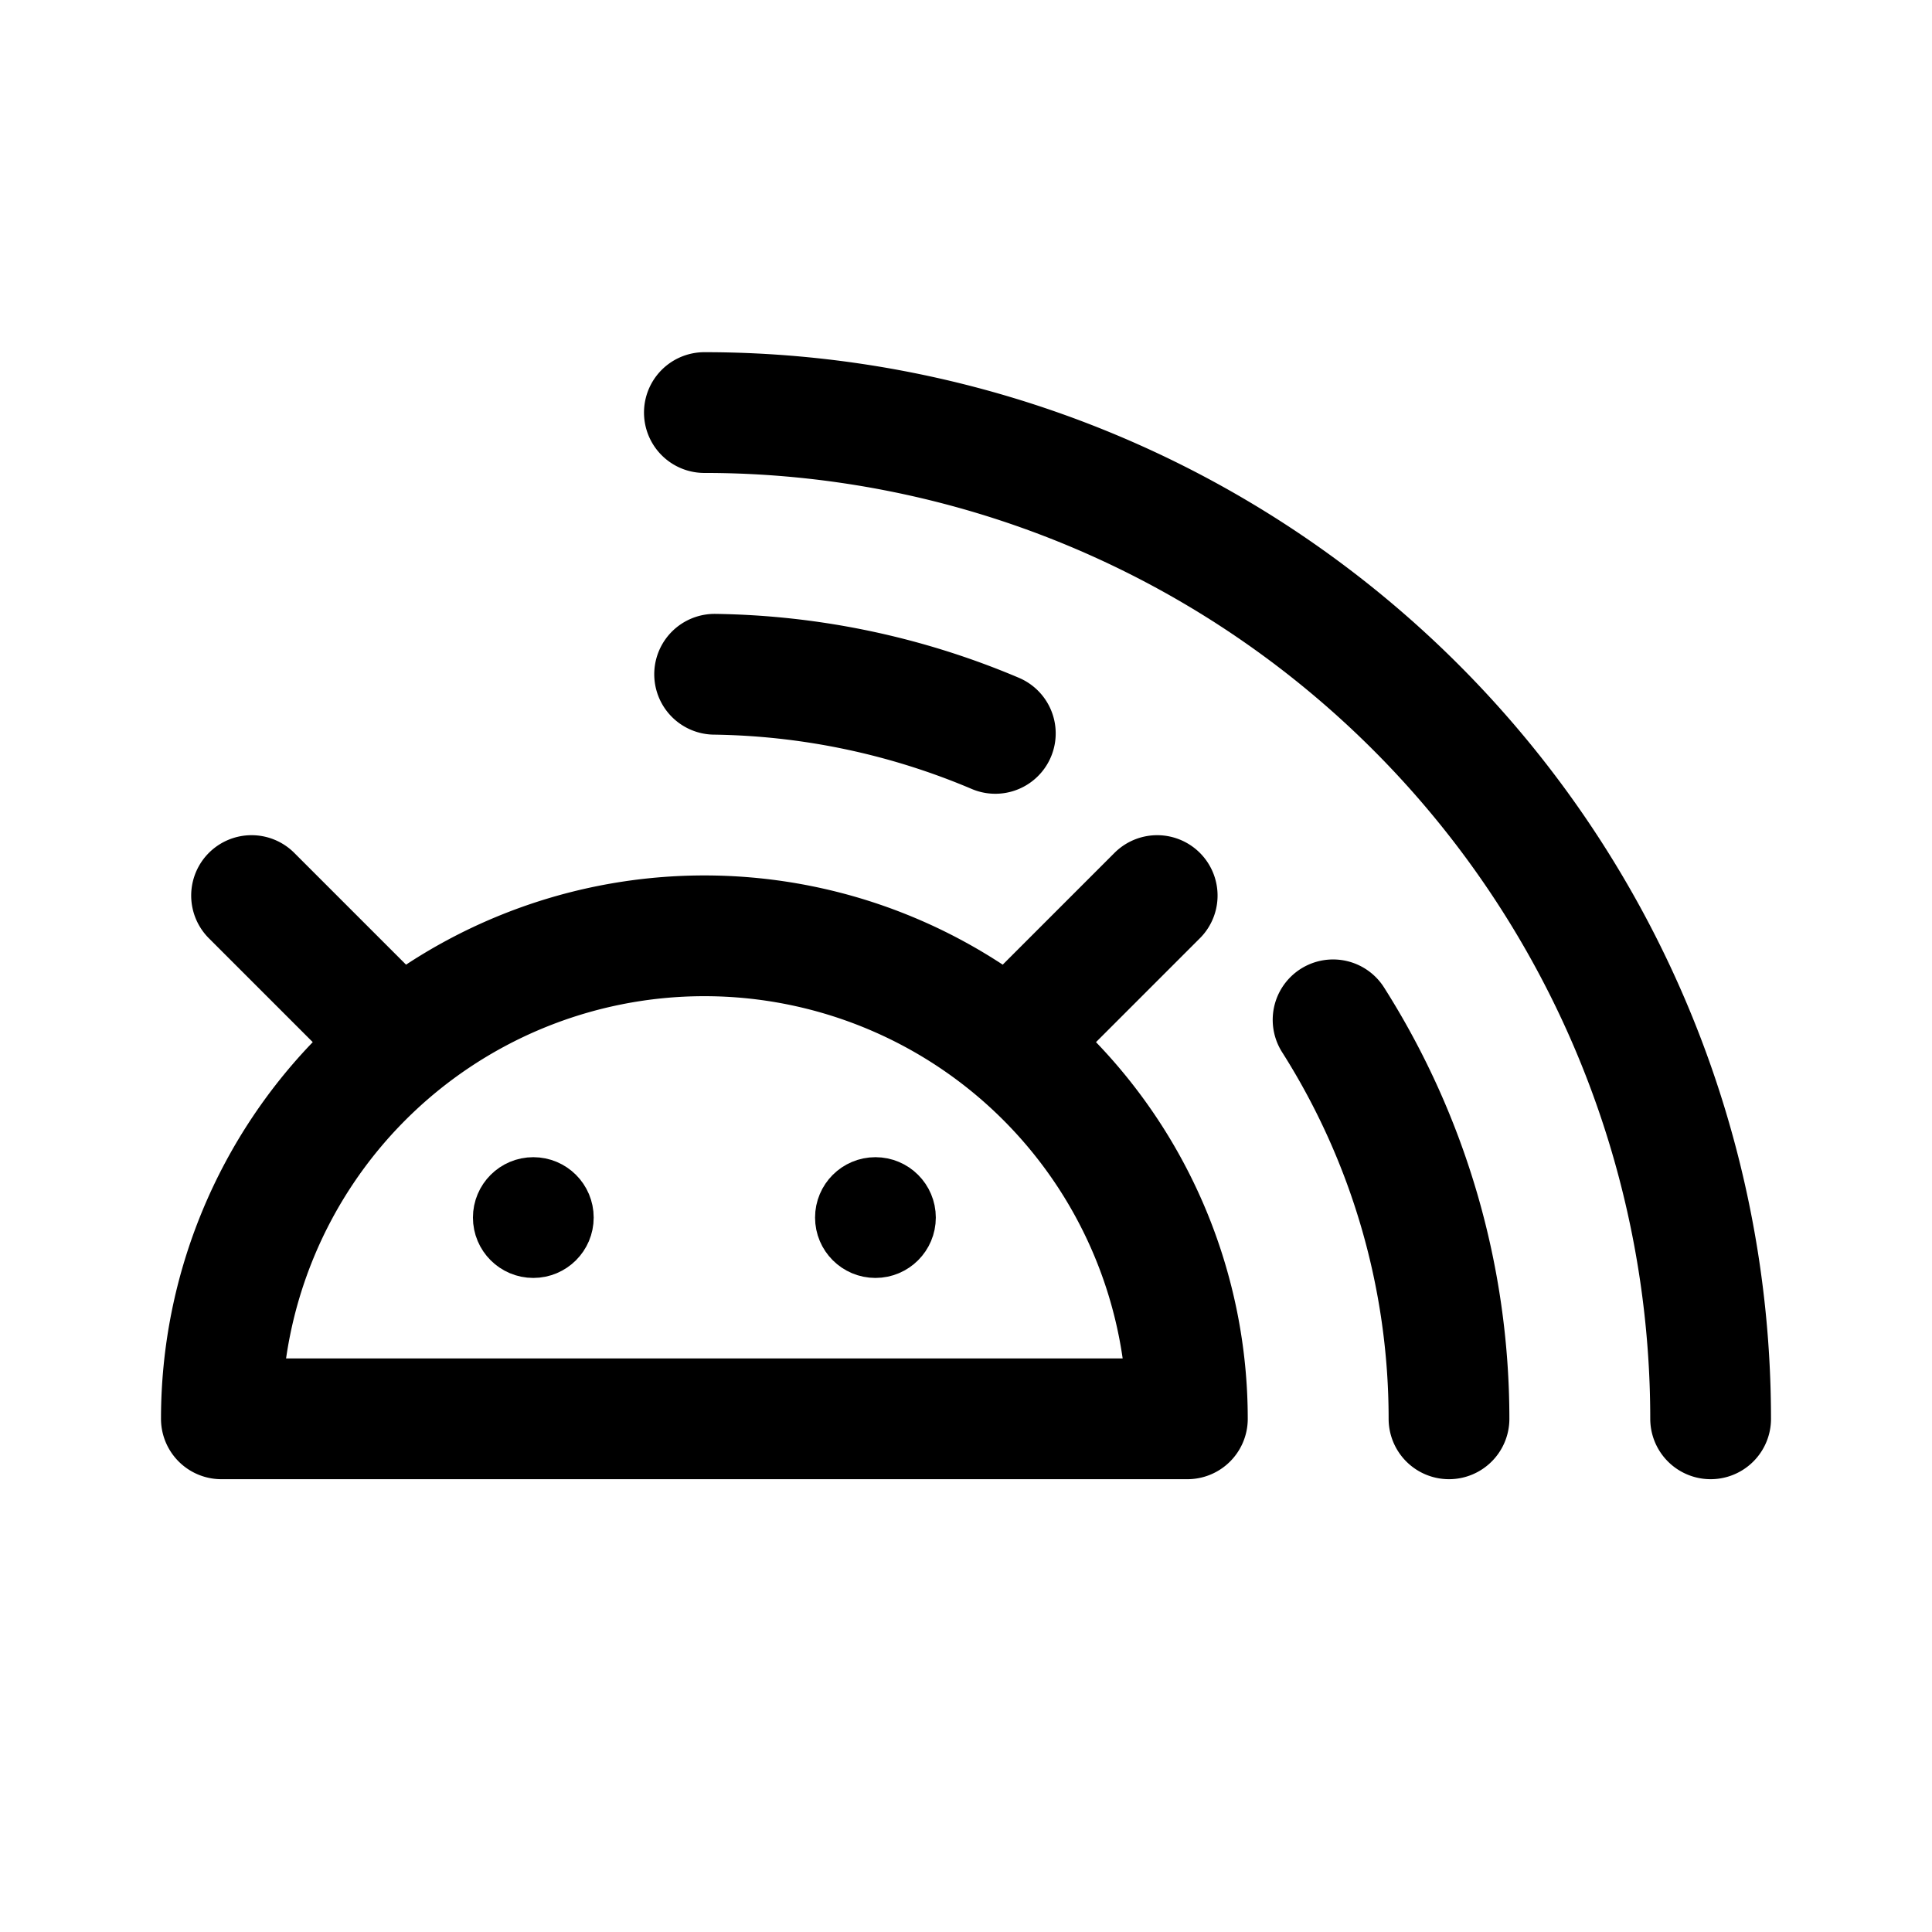 <svg xmlns="http://www.w3.org/2000/svg" width="192" height="192" fill="none"><path stroke="#000" stroke-linecap="round" stroke-linejoin="round" stroke-width="12" d="m25 89 14 14m76-14-14 14m17 38a48 48 0 0 0-96 0z"/><circle cx="53" cy="121" r="3" stroke="#000" stroke-linecap="round" stroke-linejoin="round" stroke-width="6"/><circle cx="87" cy="121" r="3" stroke="#000" stroke-linecap="round" stroke-linejoin="round" stroke-width="6"/><path stroke="#000" stroke-linecap="round" stroke-linejoin="round" stroke-width="12" d="M98.914 72.883a74 74 0 0 0-27.896-5.876M144 141a74 74 0 0 0-11.52-39.651"/><path stroke="#000" stroke-linecap="round" stroke-linejoin="round" stroke-width="12" d="M170 141a100.01 100.01 0 0 0-61.732-92.388A100 100 0 0 0 70 41"/></svg>